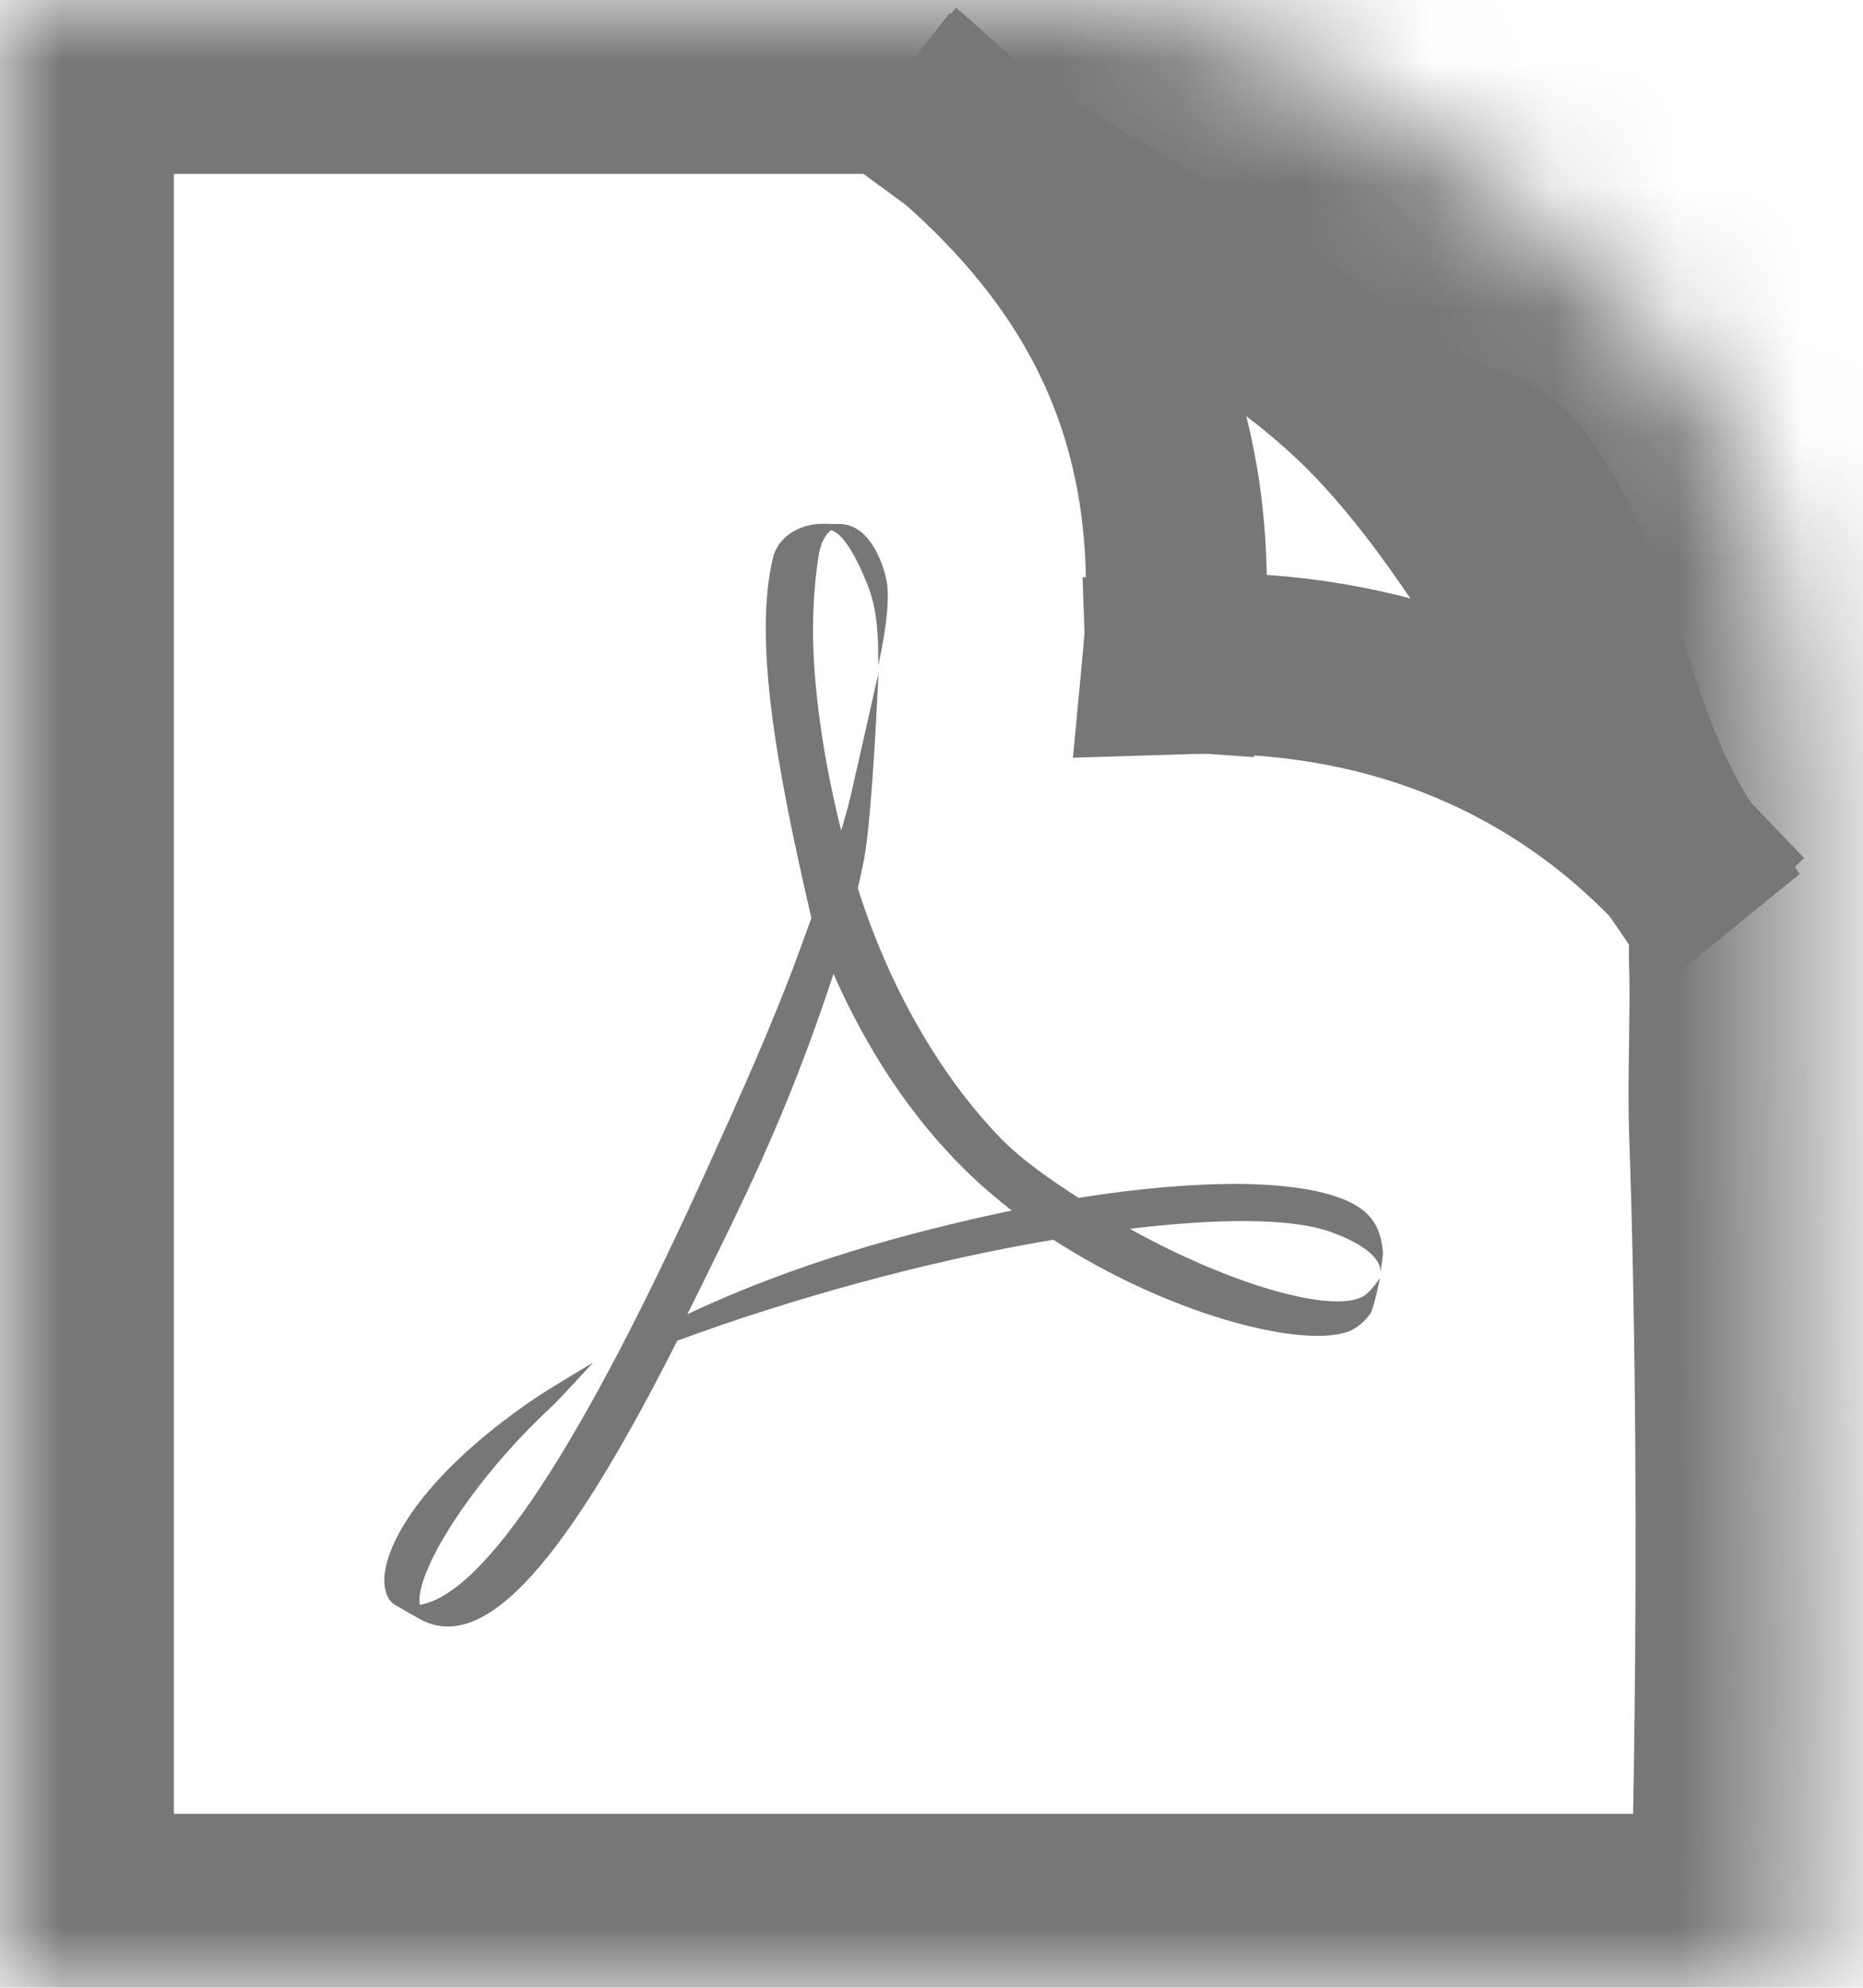 <?xml version="1.0" encoding="UTF-8"?>
<svg width="15px" height="16px" viewBox="0 0 15 16" version="1.1" xmlns="http://www.w3.org/2000/svg" xmlns:xlink="http://www.w3.org/1999/xlink">
    <!-- Generator: Sketch 39.1 (31720) - http://www.bohemiancoding.com/sketch -->
    <title>-g-PDF Icon</title>
    <desc>Created with Sketch.</desc>
    <defs>
        <path d="M0,0 L8.762,0 C10.59,0 14.032,2.752 14.032,4 C14.032,4.064 13.921,3.44 13.929,3.478 C13.963,3.651 14.182,4.282 14.274,4.533 C14.396,4.866 14.502,5.636 14.516,6.133 C14.521,6.284 14.511,6.247 14.516,6.4 C14.519,6.494 14.495,6.575 14.516,6.667 C14.567,6.89 14.507,7.497 14.516,7.733 C14.53,8.111 14.503,8.686 14.516,9.067 C14.635,12.521 14.516,16 14.516,16 L0,16 L0,0 Z" id="path-1"></path>
        <mask id="mask-2" maskContentUnits="userSpaceOnUse" maskUnits="objectBoundingBox" x="0" y="0" width="14.569" height="16" fill="white">
            <use xlink:href="#path-1"></use>
        </mask>
    </defs>
    <g id="NewBackend" stroke="none" stroke-width="1" fill="none" fill-rule="evenodd">
        <g id="Account---Invoices" transform="translate(-430, -501)">
            <g id="-g-PDF-Icon" transform="translate(430, 501)">
                <use id="Rectangle-690" stroke="#777777" mask="url(#mask-2)" stroke-width="2.8" xlink:href="#path-1"></use>
                <path d="M7.744,1.113 C8.813,1.897 10.029,2.295 11.002,3.261 C11.98,4.233 12.713,5.773 13.503,6.93 L13.526,6.914 L13.546,6.894 C12.578,5.88 11.269,5.311 9.724,5.311 C9.63,5.311 9.535,5.313 9.44,5.317 L9.441,5.346 L9.469,5.348 C9.49,5.137 9.5,4.933 9.5,4.736 C9.501,3.084 8.782,1.956 7.779,1.068 L7.761,1.09 L7.744,1.113 L7.761,1.09 L7.742,1.111 C8.737,1.993 9.443,3.101 9.444,4.736 C9.444,4.931 9.434,5.133 9.413,5.343 L9.41,5.375 L9.442,5.374 C9.537,5.37 9.631,5.368 9.724,5.368 C11.256,5.368 12.548,5.93 13.506,6.933 L13.549,6.898 C12.879,5.917 12.891,4.753 12.143,3.826 C11.972,3.614 11.193,3.448 11.002,3.261 C10.06,2.338 8.806,1.821 7.777,1.067 L7.742,1.111 L7.761,1.09 L7.744,1.113 Z" id="Fill-14-Copy" stroke="#777777" stroke-width="1.4"></path>
                <path d="M6.02,9.582 C5.851,9.94 5.686,10.273 5.534,10.579 C6.376,10.18 7.283,9.925 8.146,9.744 C8.03,9.653 7.917,9.558 7.811,9.456 C7.336,9.002 6.973,8.435 6.711,7.839 C6.544,8.345 6.346,8.884 6.02,9.582 M5.699,9.396 C5.944,8.855 6.222,8.244 6.445,7.631 L6.533,7.389 C6.242,6.14 6.068,5.137 6.224,4.488 C6.266,4.319 6.439,4.216 6.624,4.216 L6.737,4.218 L6.758,4.218 C7.012,4.214 7.131,4.578 7.145,4.72 C7.167,4.956 7.071,5.356 7.071,5.356 C7.071,5.195 7.076,4.934 6.986,4.709 C6.881,4.448 6.781,4.293 6.691,4.268 C6.646,4.302 6.601,4.373 6.586,4.51 C6.555,4.701 6.546,4.942 6.546,5.067 C6.546,5.507 6.622,6.087 6.773,6.685 C6.801,6.592 6.826,6.503 6.846,6.42 C6.877,6.289 7.073,5.417 7.073,5.417 C7.073,5.417 7.024,6.577 6.955,6.928 C6.94,7.002 6.924,7.075 6.907,7.15 C7.155,7.934 7.555,8.634 8.033,9.137 C8.221,9.336 8.459,9.496 8.684,9.642 C9.175,9.563 9.628,9.526 10.005,9.53 C10.506,9.538 10.874,9.621 11.023,9.787 C11.096,9.868 11.125,9.965 11.134,10.074 C11.137,10.116 11.118,10.216 11.113,10.241 C11.118,10.21 11.118,10.062 10.716,9.917 C10.4,9.802 9.807,9.806 9.096,9.891 C9.918,10.346 10.72,10.572 10.974,10.436 C11.036,10.402 11.111,10.286 11.111,10.286 C11.111,10.286 11.066,10.515 11.034,10.573 C10.993,10.635 10.913,10.703 10.836,10.725 C10.435,10.846 9.391,10.567 8.481,9.979 C7.465,10.148 6.348,10.461 5.453,10.792 C4.573,12.533 3.912,13.333 3.374,13.029 L3.176,12.916 C3.096,12.864 3.083,12.738 3.102,12.635 C3.165,12.288 3.55,11.766 4.323,11.245 C4.406,11.188 4.776,10.967 4.776,10.967 C4.776,10.967 4.502,11.267 4.438,11.326 C3.821,11.897 3.365,12.615 3.377,12.893 L3.379,12.918 C3.903,12.833 4.689,11.629 5.699,9.396" id="Fill-16-Copy" fill="#777777"></path>
            </g>
        </g>
    </g>
</svg>